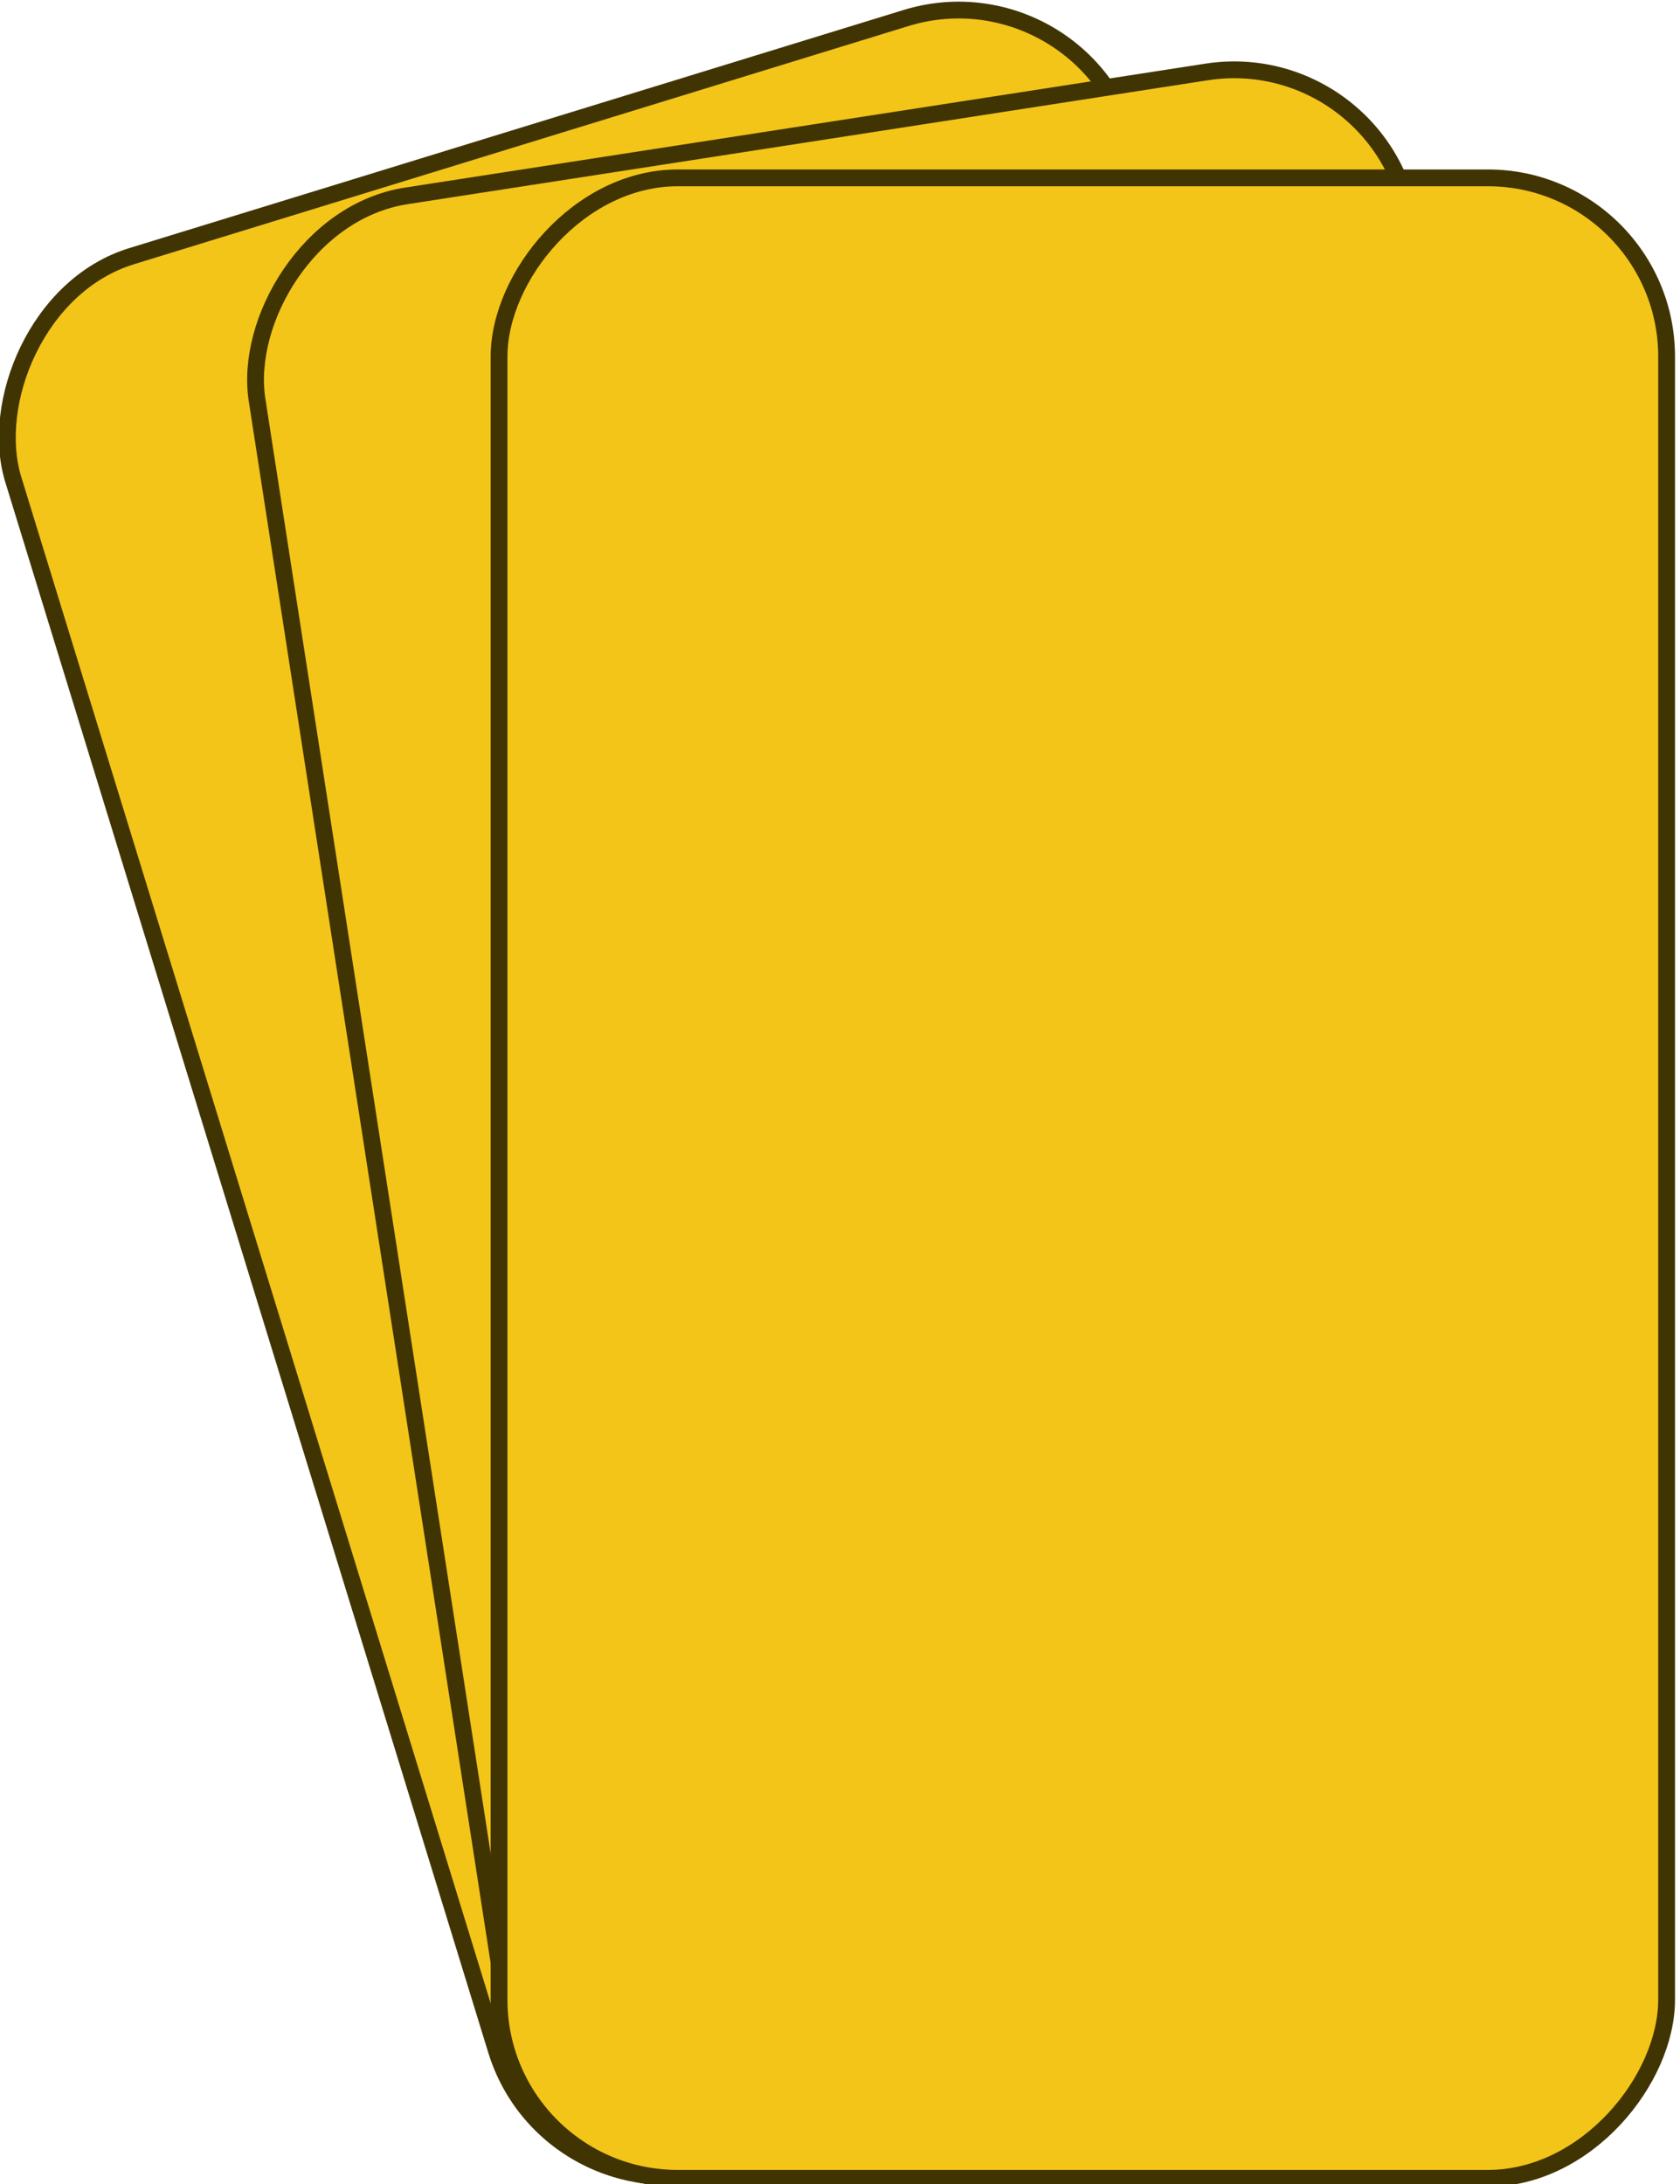 <?xml version="1.0" encoding="UTF-8" standalone="no"?>
<!-- Created with Inkscape (http://www.inkscape.org/) -->

<svg
   xmlns:dc="http://purl.org/dc/elements/1.1/"
   xmlns:cc="http://creativecommons.org/ns#"
   xmlns:rdf="http://www.w3.org/1999/02/22-rdf-syntax-ns#"
   xmlns:svg="http://www.w3.org/2000/svg"
   xmlns="http://www.w3.org/2000/svg"
   xmlns:sodipodi="http://sodipodi.sourceforge.net/DTD/sodipodi-0.dtd"
   xmlns:inkscape="http://www.inkscape.org/namespaces/inkscape"
   width="100"
   height="130"
   viewBox="0 0 100 130"
   id="svg2"
   version="1.1"
   inkscape:version="0.91 r13725"
   sodipodi:docname="shido.svg"
   inkscape:export-xdpi="90.50145"
   inkscape:export-ydpi="90.50145">
  <defs
     id="defs4" />
  <sodipodi:namedview
     id="base"
     pagecolor="#ffffff"
     bordercolor="#666666"
     borderopacity="1.0"
     inkscape:pageopacity="0.0"
     inkscape:pageshadow="2"
     inkscape:zoom="5.6"
     inkscape:cx="44.008925"
     inkscape:cy="63.173692"
     inkscape:document-units="px"
     inkscape:current-layer="layer1"
     showgrid="false"
     units="px"
     fit-margin-top="0"
     fit-margin-left="0"
     fit-margin-right="0"
     fit-margin-bottom="0"
     inkscape:window-width="1865"
     inkscape:window-height="1056"
     inkscape:window-x="55"
     inkscape:window-y="24"
     inkscape:window-maximized="1" />
  <g
     inkscape:label="Ebene 1"
     inkscape:groupmode="layer"
     id="layer1"
     transform="translate(-0.283,-912.21)">
    <rect
       transform="matrix(-0.956,0.294,0.294,0.956,0,0)"
       style="opacity:1;fill:#f3c518;fill-opacity:1;stroke:#413403;stroke-width:1;stroke-linecap:butt;stroke-linejoin:miter;stroke-miterlimit:4;stroke-dasharray:none;stroke-dashoffset:0;stroke-opacity:1"
       id="rect4146"
       width="69.498"
       height="119.075"
       x="205.955"
       y="888.706"
       ry="10.64" />
    <rect
       ry="10.64"
       y="916.937"
       x="58.372"
       height="119.075"
       width="69.498"
       id="rect4144"
       style="opacity:1;fill:#f3c518;fill-opacity:1;stroke:#413403;stroke-width:1;stroke-linecap:butt;stroke-linejoin:miter;stroke-miterlimit:4;stroke-dasharray:none;stroke-dashoffset:0;stroke-opacity:1"
       transform="matrix(-0.988,0.153,0.153,0.988,0,0)" />
    <rect
       style="opacity:1;fill:#f3c518;fill-opacity:1;stroke:#413403;stroke-width:1;stroke-linecap:butt;stroke-linejoin:miter;stroke-miterlimit:4;stroke-dasharray:none;stroke-dashoffset:0;stroke-opacity:1"
       id="rect4136"
       width="69.498"
       height="119.075"
       x="-99.486"
       y="922.797"
       ry="10.64"
       transform="scale(-1,1)" />
  </g>
</svg>
